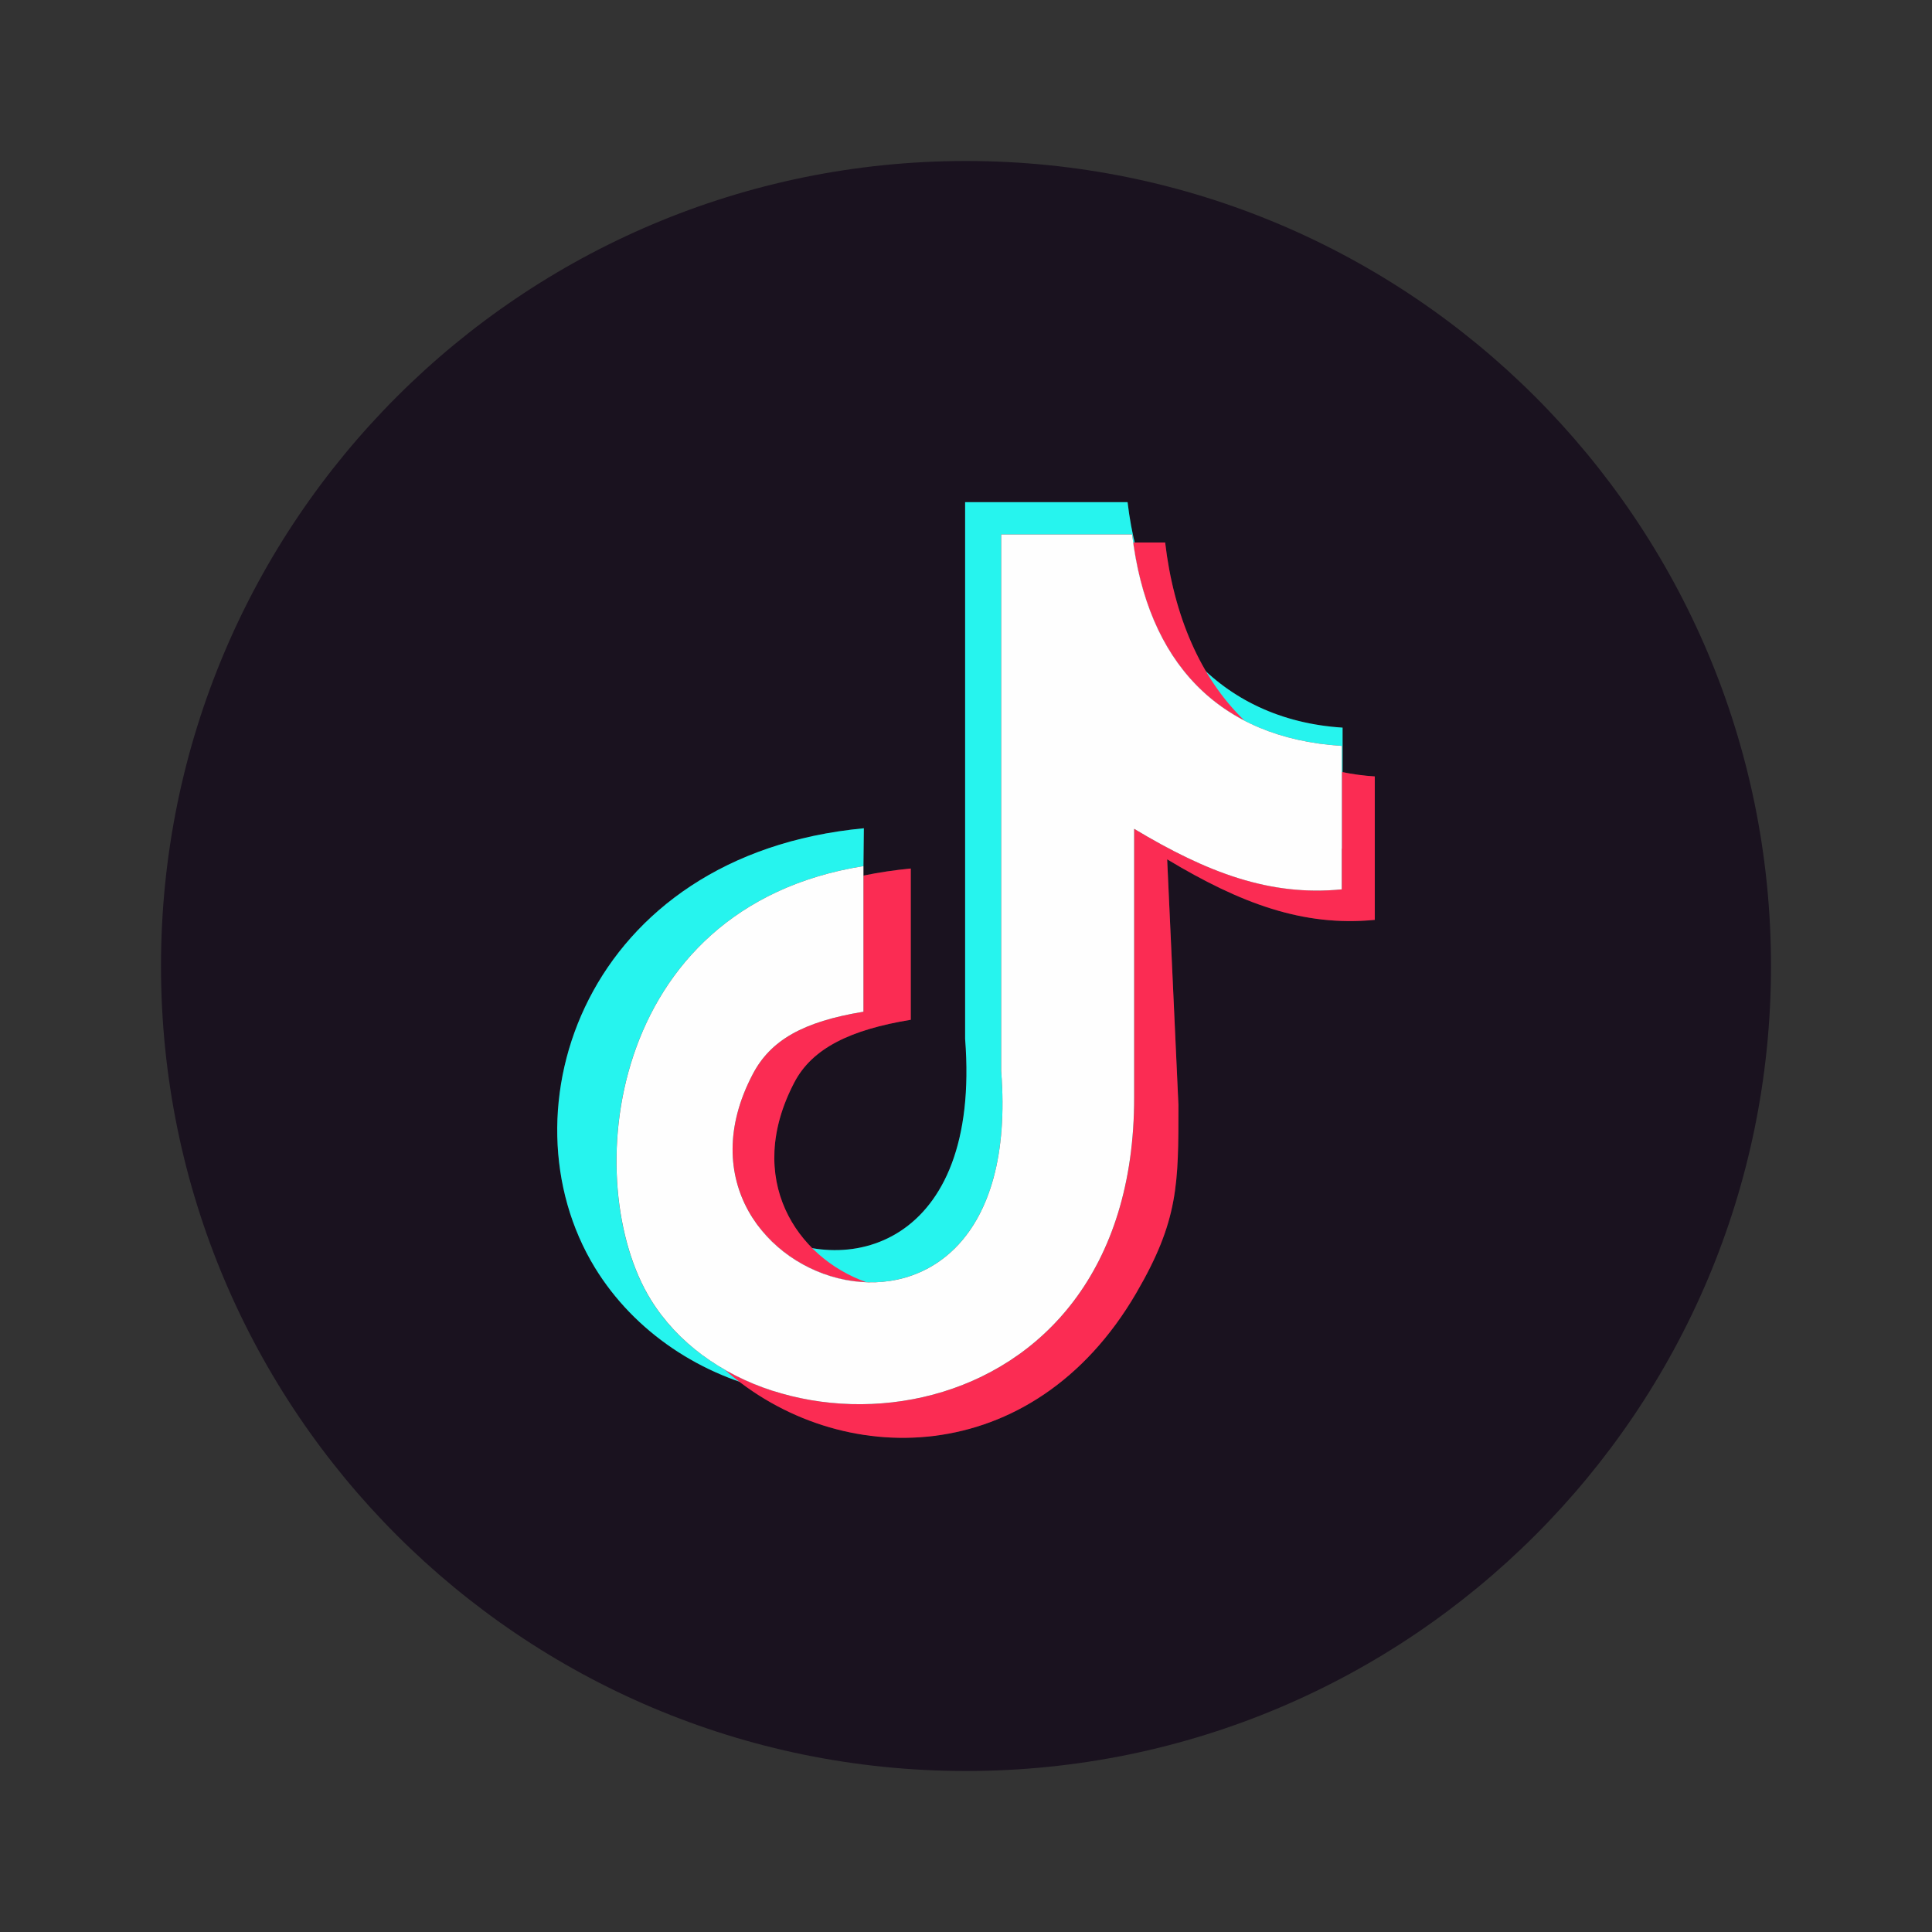 <svg width="24" height="24" viewBox="0 0 24 24" fill="none" xmlns="http://www.w3.org/2000/svg">
<rect x="0" y="0" width="24" height="24" fill="#333333" stroke="none"/>
<path fill-rule="evenodd" clip-rule="evenodd" d="M12 2C17.523 2 22 6.477 22 12C22 17.523 17.523 22 12 22C6.477 22 2 17.523 2 12C2 6.477 6.477 2 12 2ZM14.008 6.238C14.028 6.411 14.057 6.578 14.095 6.739L14.474 6.739C14.544 7.339 14.714 7.886 14.982 8.341C15.418 8.746 15.989 8.995 16.678 9.039V9.592C16.806 9.618 16.939 9.637 17.078 9.645V11.427C16.187 11.514 15.407 11.221 14.499 10.675L14.638 13.726C14.638 14.71 14.642 15.159 14.114 16.064C12.881 18.177 10.623 18.265 9.184 17.163C8.447 16.908 7.799 16.416 7.391 15.747C6.198 13.796 7.273 10.616 10.732 10.289L10.726 10.759V10.877C10.913 10.838 11.108 10.809 11.314 10.789V12.668C10.565 12.791 10.089 13.021 9.867 13.447C9.421 14.298 9.624 15.038 10.09 15.505C11.066 15.673 12.154 14.996 11.99 12.904V6.238H14.008L14.008 6.238Z" fill="#1A121F"/>
<path fill-rule="evenodd" clip-rule="evenodd" d="M14.007 6.238C14.193 7.823 15.142 8.941 16.678 9.039V10.542L16.668 10.543V9.266C15.132 9.168 14.249 8.223 14.064 6.639L12.437 6.639V13.304C12.671 16.304 10.334 16.394 9.44 15.256C10.488 15.912 12.191 15.486 11.989 12.904V6.238H14.007V6.238ZM9.636 17.288C8.717 17.099 7.881 16.55 7.39 15.747C6.198 13.796 7.273 10.616 10.731 10.289L10.726 10.759C7.519 11.27 7.197 14.714 8.085 16.147C8.428 16.7 8.99 17.088 9.636 17.288Z" fill="#26F4EE"/>
<path fill-rule="evenodd" clip-rule="evenodd" d="M14.474 6.739C14.579 7.641 14.911 8.426 15.461 8.953C14.689 8.554 14.223 7.794 14.077 6.739L14.474 6.739H14.474ZM16.669 9.59C16.799 9.617 16.936 9.636 17.078 9.645V11.427C16.187 11.514 15.408 11.221 14.499 10.675L14.639 13.726C14.639 14.709 14.642 15.159 14.114 16.064C12.828 18.27 10.423 18.269 9 17.013C10.856 18.079 14.096 17.244 14.09 13.626V10.296C14.998 10.842 15.778 11.135 16.669 11.048V9.589L16.669 9.59ZM10.726 10.877C10.913 10.838 11.108 10.809 11.314 10.789V12.668C10.565 12.791 10.089 13.021 9.867 13.447C9.241 14.644 9.895 15.621 10.762 15.928C9.678 15.889 8.602 14.776 9.349 13.347C9.572 12.921 9.978 12.691 10.726 12.568V10.877V10.877Z" fill="#FB2C53"/>
<path fill-rule="evenodd" clip-rule="evenodd" d="M14.064 6.639C14.25 8.223 15.133 9.168 16.668 9.266V11.048C15.777 11.136 14.998 10.842 14.089 10.296V13.626C14.097 17.972 9.421 18.302 8.086 16.147C7.198 14.714 7.519 11.27 10.726 10.759V12.568C9.977 12.691 9.571 12.921 9.349 13.347C7.974 15.975 12.768 17.539 12.437 13.304V6.639L14.064 6.639H14.064Z" fill="#FEFEFE"/>
</svg>
